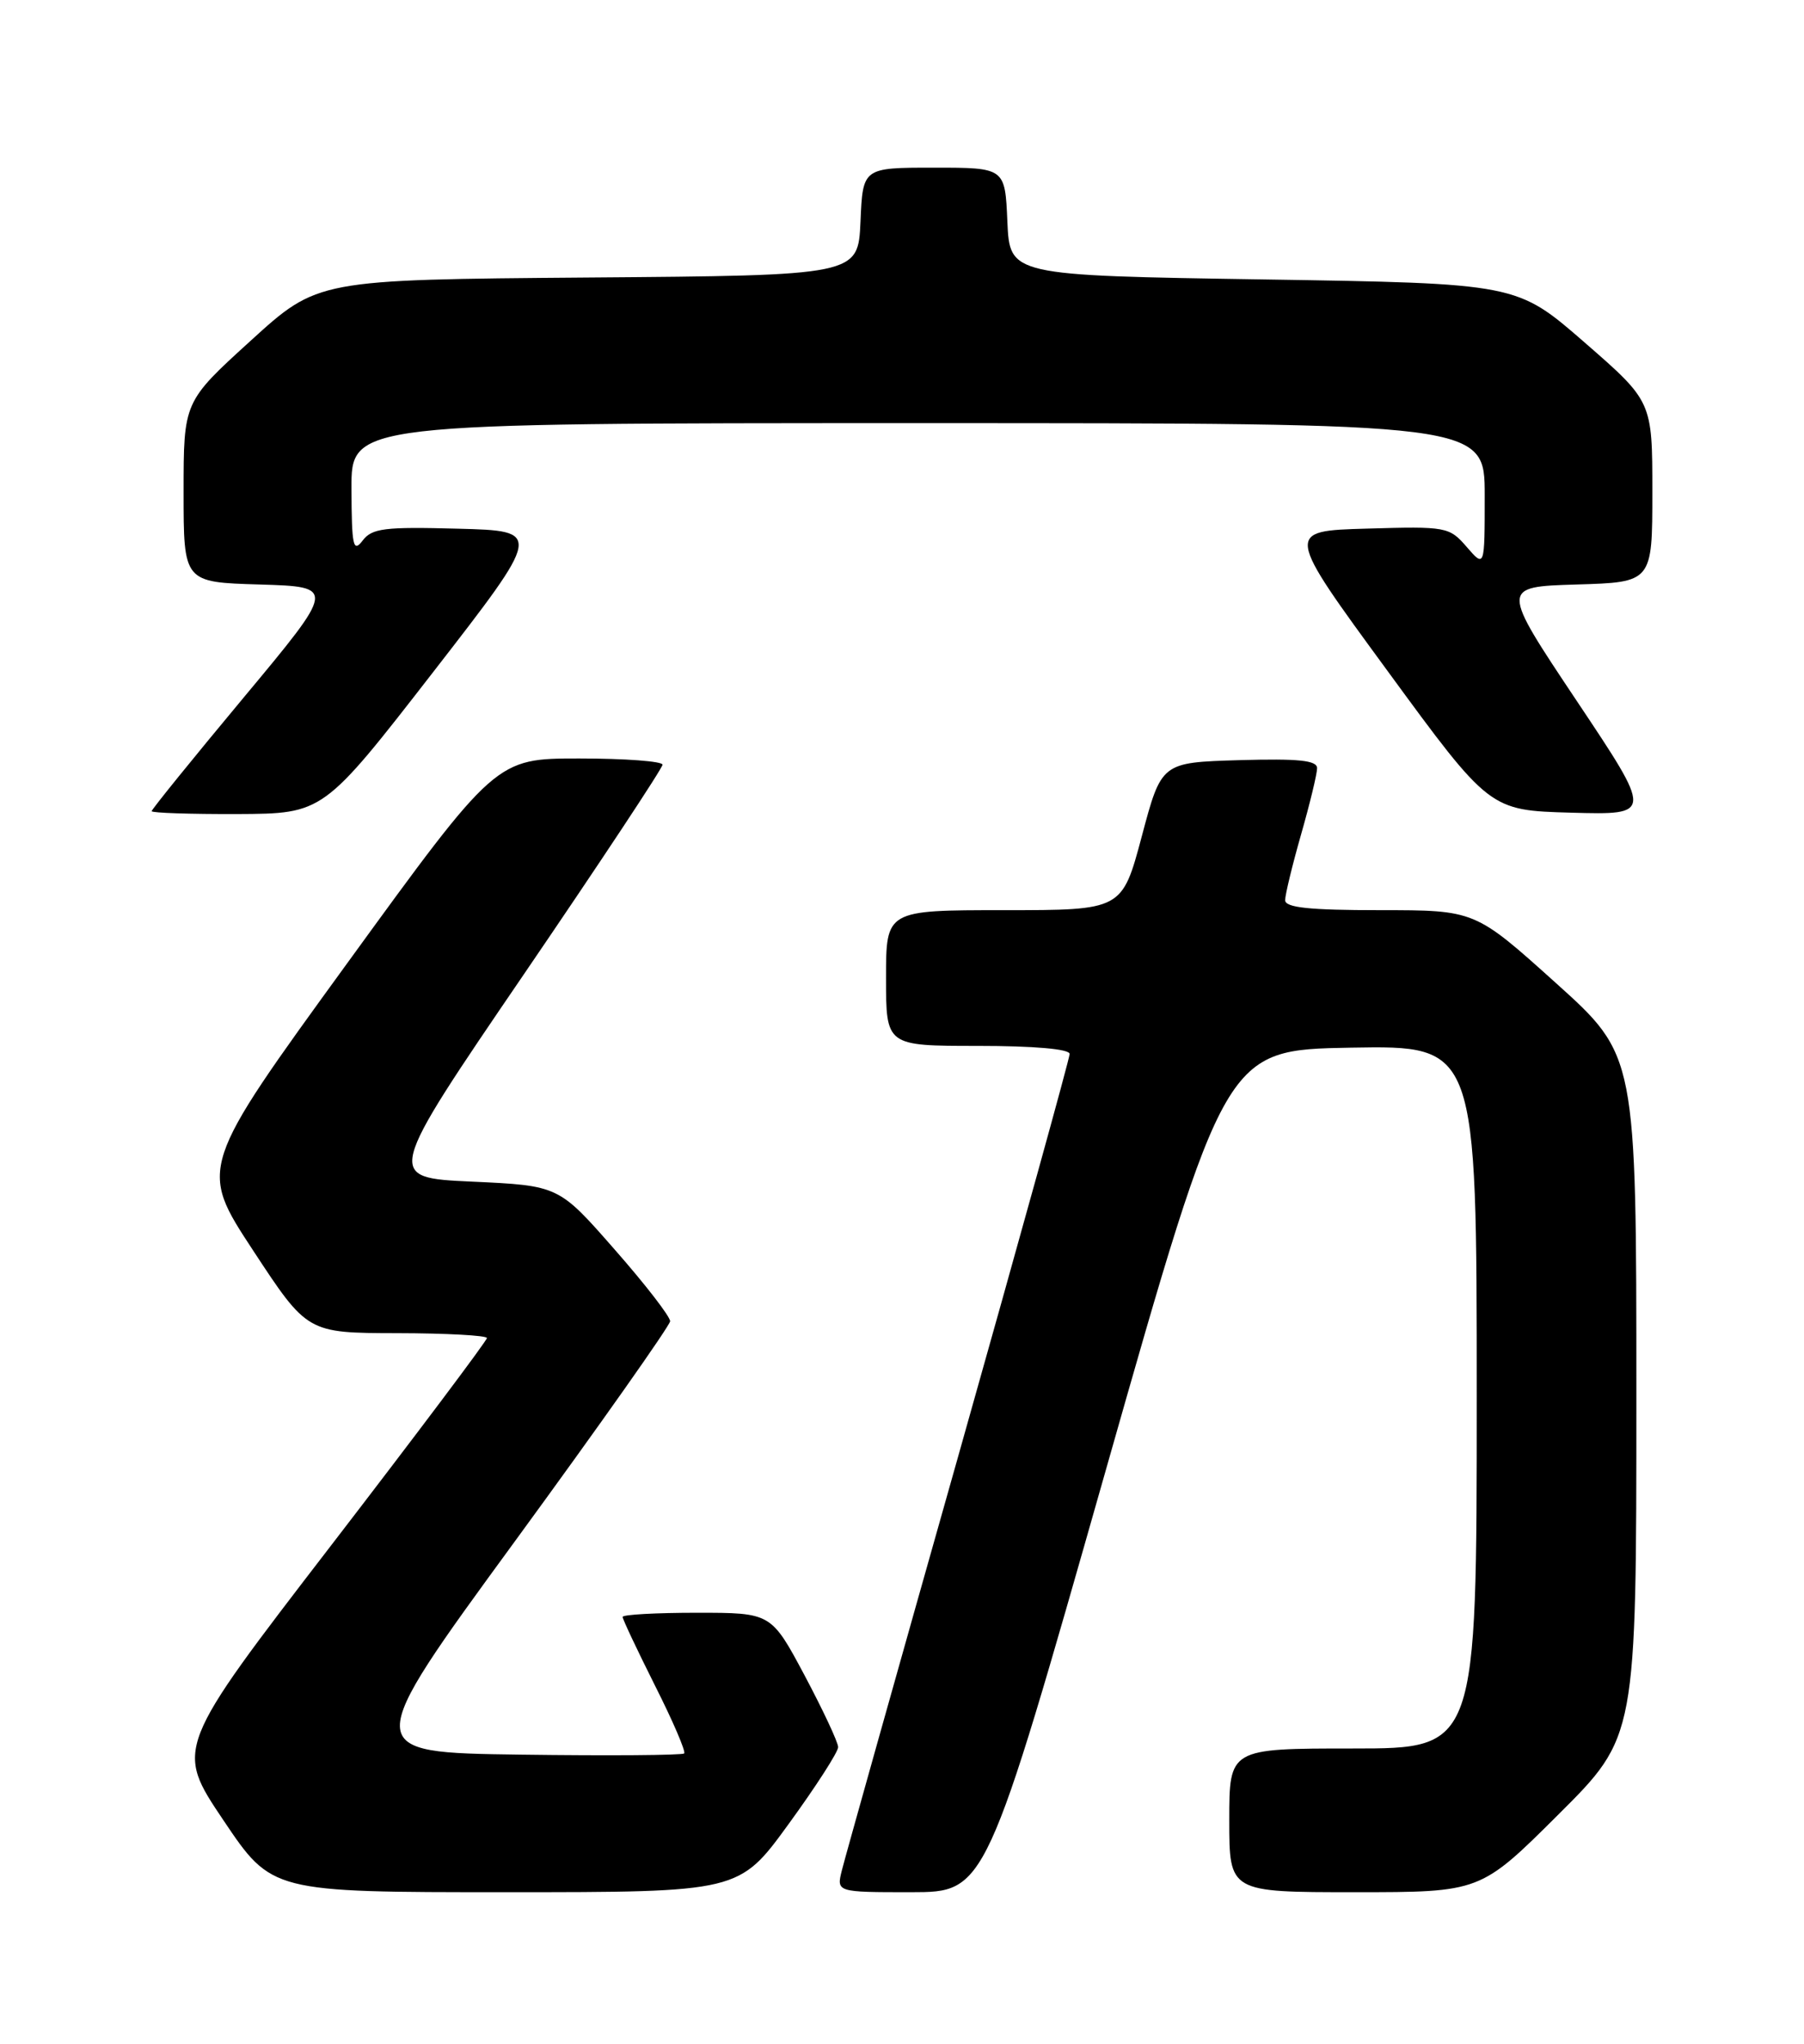 <?xml version="1.0" encoding="UTF-8" standalone="no"?>
<!DOCTYPE svg PUBLIC "-//W3C//DTD SVG 1.1//EN" "http://www.w3.org/Graphics/SVG/1.1/DTD/svg11.dtd" >
<svg xmlns="http://www.w3.org/2000/svg" xmlns:xlink="http://www.w3.org/1999/xlink" version="1.1" viewBox="0 0 226 256">
 <g >
 <path fill="currentColor"
d=" M 98.79 228.47 C 102.21 223.77 105.00 219.44 105.00 218.83 C 105.00 218.23 103.11 214.20 100.81 209.87 C 96.61 202.00 96.61 202.00 87.31 202.00 C 82.19 202.00 78.00 202.23 78.00 202.52 C 78.00 202.81 79.83 206.68 82.06 211.13 C 84.30 215.57 85.94 219.39 85.71 219.62 C 85.48 219.85 76.26 219.92 65.23 219.77 C 45.17 219.50 45.17 219.50 64.54 193.00 C 75.19 178.43 83.92 166.04 83.95 165.49 C 83.98 164.93 80.85 160.88 76.99 156.49 C 69.99 148.50 69.99 148.50 59.12 148.00 C 48.26 147.50 48.26 147.50 65.63 122.03 C 75.18 108.03 83.00 96.21 83.00 95.78 C 83.00 95.35 78.30 95.00 72.56 95.00 C 62.13 95.00 62.13 95.00 43.51 120.63 C 24.90 146.25 24.90 146.25 31.70 156.61 C 38.50 166.96 38.50 166.96 49.75 166.98 C 55.94 166.99 61.00 167.27 61.00 167.59 C 61.00 167.92 52.21 179.62 41.47 193.58 C 21.93 218.98 21.93 218.98 27.99 227.99 C 34.05 237.00 34.05 237.00 63.32 237.00 C 92.59 237.00 92.59 237.00 98.79 228.47 Z  M 138.50 184.25 C 153.50 131.50 153.50 131.50 169.25 131.22 C 185.00 130.95 185.00 130.95 185.00 174.97 C 185.00 219.00 185.00 219.00 169.50 219.00 C 154.00 219.00 154.00 219.00 154.00 228.00 C 154.00 237.00 154.00 237.00 169.73 237.00 C 185.46 237.00 185.46 237.00 195.23 227.27 C 205.00 217.54 205.00 217.54 205.00 174.86 C 205.00 132.19 205.00 132.19 194.89 123.10 C 184.78 114.00 184.78 114.00 172.89 114.00 C 164.03 114.00 161.00 113.68 161.00 112.75 C 161.00 112.06 161.90 108.35 163.00 104.50 C 164.10 100.65 165.00 96.93 165.00 96.22 C 165.00 95.23 162.69 95.00 155.25 95.21 C 145.50 95.50 145.50 95.50 143.04 104.75 C 140.57 114.00 140.57 114.00 125.79 114.00 C 111.00 114.00 111.00 114.00 111.00 122.50 C 111.00 131.00 111.00 131.00 122.50 131.00 C 129.54 131.00 134.00 131.39 134.00 132.01 C 134.00 132.56 127.73 155.17 120.08 182.26 C 112.42 209.34 105.84 232.74 105.47 234.25 C 104.78 237.00 104.78 237.00 114.14 237.00 C 123.50 236.99 123.50 236.99 138.50 184.25 Z  M 54.24 84.21 C 67.98 66.50 67.98 66.50 57.38 66.22 C 48.16 65.97 46.59 66.16 45.42 67.72 C 44.24 69.26 44.06 68.40 44.03 61.25 C 44.00 53.00 44.00 53.00 115.00 53.00 C 186.00 53.00 186.00 53.00 186.00 62.06 C 186.00 71.11 186.00 71.11 183.75 68.51 C 181.56 65.98 181.21 65.92 171.24 66.21 C 160.98 66.50 160.98 66.50 173.80 84.00 C 186.61 101.50 186.61 101.50 196.84 101.79 C 207.07 102.07 207.07 102.07 197.53 87.79 C 187.99 73.50 187.99 73.50 197.49 73.21 C 207.00 72.93 207.00 72.93 207.00 61.61 C 207.00 50.28 207.00 50.28 198.51 42.89 C 190.02 35.50 190.02 35.50 158.26 35.00 C 126.50 34.50 126.50 34.50 126.20 27.75 C 125.91 21.00 125.91 21.00 117.00 21.00 C 108.09 21.00 108.09 21.00 107.80 27.75 C 107.50 34.50 107.50 34.50 73.65 34.76 C 39.80 35.03 39.80 35.03 31.40 42.68 C 23.00 50.32 23.00 50.32 23.00 61.63 C 23.00 72.93 23.00 72.93 32.54 73.21 C 42.08 73.50 42.08 73.50 30.54 87.35 C 24.19 94.97 19.00 101.38 19.00 101.60 C 19.00 101.82 23.84 101.98 29.75 101.96 C 40.50 101.91 40.50 101.91 54.24 84.21 Z "/>
</g>
</svg>